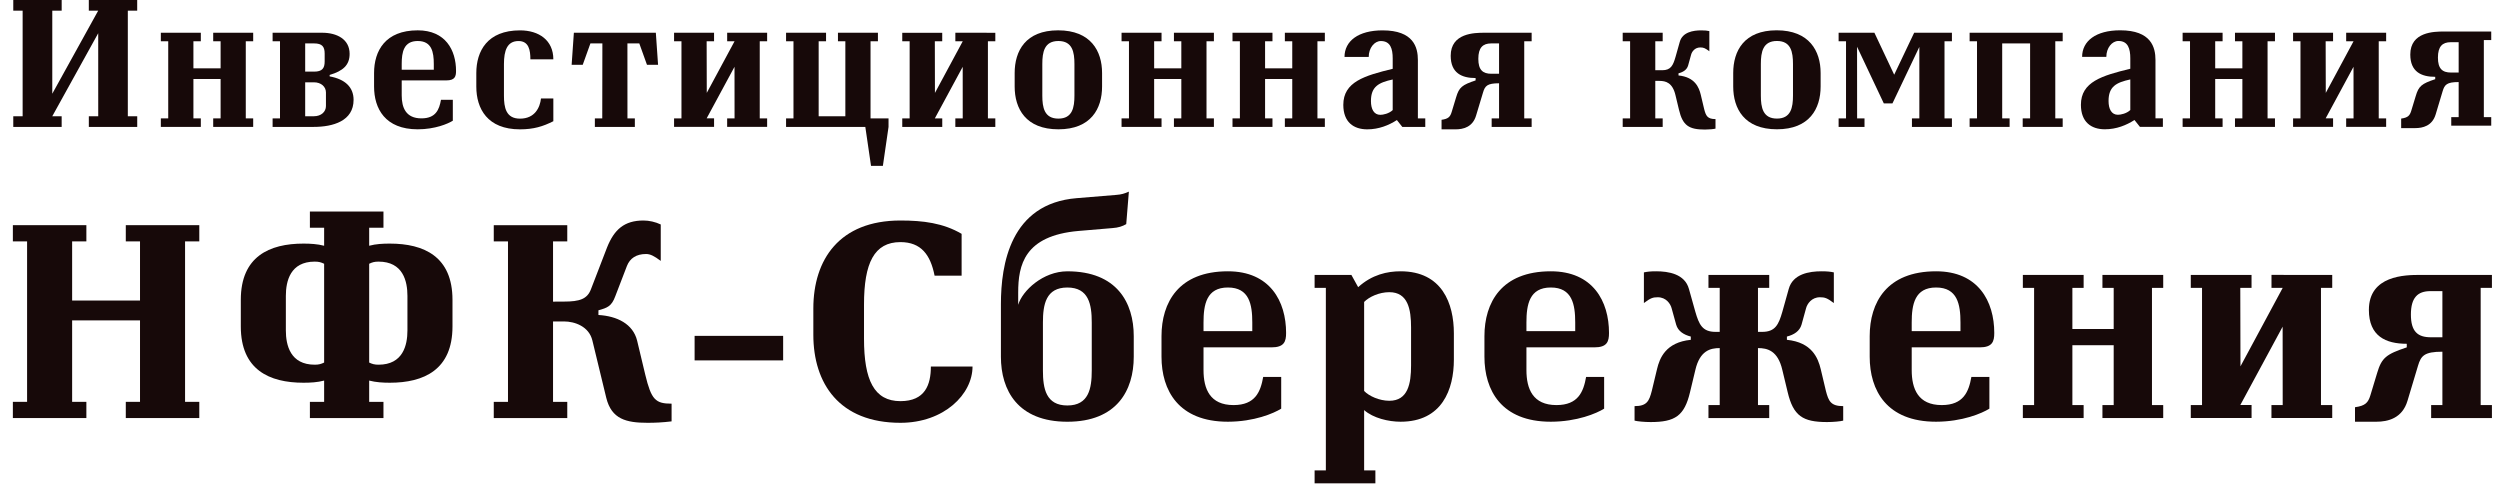 <svg width="164" height="32" viewBox="0 0 164 32" fill="none" xmlns="http://www.w3.org/2000/svg">
<path d="M61.325 2.709H61.81V2.15H59.188V2.709H59.673V7.767H59.188V8.326L61.812 8.325V7.766H61.326V7.765L63.153 4.384L63.155 7.767H62.67V8.326H65.293V7.767H64.807V2.709H65.293V2.15L62.671 2.148V2.707H63.155V2.709L61.332 6.096L61.325 2.709Z" fill="#170909"/>
<path d="M152.563 2.707H153.049V2.148H150.426V2.707H150.911V7.765H150.426V8.324L153.05 8.323V7.764H152.564V7.763L154.391 4.382L154.393 7.765H153.908V8.324H156.531V7.765H156.045V2.707H156.531V2.148L153.909 2.146V2.705H154.393V2.707L152.571 6.094L152.563 2.707Z" fill="#170909"/>
<path d="M146.963 18.885H147.701V18.035H143.715V18.885H144.453V26.571H143.715V27.421L147.703 27.419V26.569H146.965V26.568L149.741 21.43L149.745 26.571H149.007V27.421H152.994V26.571H152.256V18.885H152.994V18.035L149.01 18.033V18.883H149.745V18.885L146.975 24.032L146.963 18.885Z" fill="#170909"/>
<path d="M163.47 18.035H158.746C157.786 18.035 155.399 18.061 155.399 20.328C155.399 22.056 156.506 22.552 157.884 22.552V22.787C156.532 23.235 156.235 23.474 155.941 24.468L155.497 25.933C155.35 26.407 155.177 26.62 154.488 26.714V27.665H155.892C156.63 27.665 157.59 27.452 157.933 26.287L158.621 23.994C158.817 23.333 159.039 23.072 160.221 23.072V26.573H159.483V27.423H163.47V26.573H162.732V18.885H163.47V18.035ZM160.221 19.098V22.125H159.457C158.599 22.125 158.155 21.745 158.155 20.635C158.155 19.525 158.599 19.098 159.435 19.098H160.221Z" fill="#170909"/>
<path d="M122.652 23.402C122.652 25.604 123.759 27.665 127.007 27.665C128.732 27.662 130.011 27.116 130.504 26.808V24.725H129.323C129.149 25.698 128.807 26.573 127.376 26.573C125.826 26.573 125.408 25.51 125.408 24.277V22.787H129.864C130.7 22.787 130.824 22.407 130.824 21.843C130.824 19.76 129.767 17.797 127.007 17.797C123.759 17.797 122.652 19.854 122.652 22.053V23.402ZM125.408 21.724V21.156C125.408 19.974 125.603 18.86 127.007 18.86C128.412 18.86 128.607 19.974 128.607 21.156V21.724H125.408Z" fill="#170909"/>
<path d="M97.379 23.402C97.379 25.604 98.486 27.665 101.734 27.665C103.458 27.662 104.738 27.116 105.231 26.808V24.725H104.049C103.876 25.698 103.533 26.573 102.103 26.573C100.552 26.573 100.134 25.51 100.134 24.277V22.787H104.591C105.427 22.787 105.551 22.407 105.551 21.843C105.551 19.76 104.493 17.797 101.734 17.797C98.486 17.797 97.379 19.854 97.379 22.053V23.402ZM100.134 21.724V21.156C100.134 19.974 100.33 18.86 101.734 18.86C103.138 18.86 103.334 19.974 103.334 21.156V21.724H100.134Z" fill="#170909"/>
<path d="M76.195 23.402C76.195 25.604 77.302 27.665 80.551 27.665C82.275 27.662 83.555 27.116 84.047 26.808V24.725H82.866C82.692 25.698 82.35 26.573 80.919 26.573C79.369 26.573 78.951 25.51 78.951 24.277V22.787H83.407C84.243 22.787 84.368 22.407 84.368 21.843C84.368 19.76 83.31 17.797 80.551 17.797C77.302 17.797 76.195 19.854 76.195 22.053V23.402ZM78.951 21.724V21.156C78.951 19.974 79.146 18.86 80.551 18.86C81.955 18.86 82.15 19.974 82.15 21.156V21.724H78.951Z" fill="#170909"/>
<path d="M86.976 30.858H86.238V31.708H90.225V30.858H89.487V26.902C90.082 27.43 91.091 27.665 91.877 27.665C94.61 27.665 95.374 25.535 95.374 23.593V21.865C95.374 19.923 94.61 17.797 91.877 17.797C91.015 17.797 90.006 18.01 89.095 18.838L88.651 18.035H86.238V18.885H86.976V30.858ZM89.487 19.807C89.811 19.475 90.473 19.167 91.139 19.167C92.37 19.167 92.566 20.303 92.566 21.485V23.973C92.566 25.156 92.37 26.291 91.139 26.291C90.473 26.288 89.807 25.98 89.487 25.648V19.807Z" fill="#170909"/>
<path d="M65.66 19.949V23.403C65.66 25.605 66.767 27.666 70.019 27.666C73.268 27.666 74.374 25.605 74.374 23.403V22.054C74.374 19.855 73.268 17.798 70.019 17.798C68.419 17.798 67.064 19.074 66.793 19.996V19.193C66.793 17.396 67.188 15.458 70.757 15.15L72.97 14.963C73.366 14.937 73.637 14.843 73.881 14.702L74.054 12.572C73.783 12.692 73.561 12.764 73.219 12.786L70.633 12.999C66.277 13.353 65.66 17.349 65.66 19.949ZM68.416 21.157C68.416 19.971 68.611 18.861 70.019 18.861C71.423 18.861 71.619 19.971 71.619 21.157V24.303C71.619 25.485 71.423 26.599 70.019 26.599C68.611 26.599 68.416 25.485 68.416 24.303V21.157Z" fill="#170909"/>
<path d="M24.218 14.938H25.155V13.875H20.329V14.938H21.263V16.121C20.819 16.005 20.352 15.98 19.907 15.98C17.668 15.98 15.797 16.829 15.797 19.668V21.418C15.797 24.257 17.668 25.107 19.907 25.107C20.352 25.107 20.819 25.085 21.263 24.966V26.361H20.329V27.424H25.155V26.361H24.218V24.966C24.662 25.081 25.128 25.107 25.573 25.107C27.812 25.107 29.683 24.257 29.683 21.418V19.668C29.683 16.829 27.812 15.98 25.573 15.98C25.128 15.98 24.662 16.001 24.218 16.121V14.938ZM21.263 17.303V23.783C21.067 23.877 20.92 23.924 20.649 23.924C19.046 23.924 18.752 22.648 18.752 21.679V19.408C18.752 18.438 19.046 17.162 20.649 17.162C20.92 17.162 21.067 17.209 21.263 17.303ZM24.218 17.303C24.413 17.209 24.564 17.162 24.831 17.162C26.435 17.162 26.728 18.438 26.728 19.408V21.679C26.728 22.648 26.435 23.924 24.831 23.924C24.564 23.924 24.413 23.877 24.218 23.783V17.303Z" fill="#170909"/>
<path d="M132.699 18.035V18.885H133.437V26.573H132.699V27.423H136.686V26.573H135.948V22.646H138.658V26.573H137.92V27.423H141.907V26.573H141.169V18.885H141.907V18.035H137.92V18.885H138.658V21.583H135.948V18.885H136.686V18.035H132.699Z" fill="#170909"/>
<path d="M115.323 18.885H116.061V18.035H112.075V18.885H112.813V21.771H112.542C111.68 21.771 111.458 21.297 111.213 20.448L110.795 18.958C110.524 17.963 109.44 17.797 108.65 17.797C108.258 17.797 108.062 17.822 107.84 17.869V19.88C108.281 19.547 108.431 19.5 108.751 19.5C109.293 19.5 109.587 19.927 109.662 20.234L109.956 21.297C110.08 21.724 110.449 21.959 110.916 22.078V22.292C109.267 22.458 108.872 23.496 108.702 24.208L108.356 25.648C108.183 26.313 108.036 26.642 107.227 26.642V27.593C107.4 27.64 107.867 27.687 108.281 27.687C109.884 27.687 110.498 27.282 110.867 25.72L111.213 24.277C111.507 23 112.199 22.834 112.813 22.834V26.573H112.075V27.423H116.061V26.573H115.323V22.834C115.941 22.834 116.63 23 116.923 24.277L117.27 25.72C117.639 27.282 118.256 27.687 119.856 27.687C120.274 27.687 120.744 27.64 120.914 27.593V26.642C120.1 26.642 119.954 26.313 119.78 25.648L119.438 24.208C119.265 23.496 118.869 22.458 117.221 22.292V22.078C117.688 21.959 118.056 21.724 118.181 21.297L118.474 20.234C118.55 19.927 118.847 19.5 119.385 19.5C119.709 19.5 119.856 19.547 120.3 19.88V17.869C120.078 17.822 119.878 17.797 119.487 17.797C118.696 17.797 117.612 17.963 117.341 18.954L116.923 20.448C116.679 21.297 116.457 21.771 115.595 21.771H115.323V18.885Z" fill="#170909"/>
<path d="M56.679 19.976C56.679 17.253 57.346 15.882 59.07 15.882C60.425 15.886 61.038 16.71 61.309 18.084H63.082V15.34C61.878 14.631 60.549 14.465 59.07 14.465C55.053 14.465 53.355 17.04 53.355 20.236V21.961C53.355 25.154 55.053 27.736 59.07 27.736C61.927 27.736 63.798 25.866 63.798 24.044H61.065C61.065 25.227 60.696 26.315 59.07 26.315C57.346 26.315 56.679 24.941 56.679 22.221V19.976Z" fill="#170909"/>
<path d="M45.566 22.033V23.642H51.374V22.033H45.566Z" fill="#170909"/>
<path d="M36.279 15.835H37.213V14.772H32.391V15.835H33.324V26.362H32.391V27.425H37.213V26.362H36.279V21.086H36.994C37.706 21.086 38.643 21.415 38.861 22.341L39.772 26.102C40.119 27.497 41.078 27.736 42.483 27.736C42.972 27.736 43.465 27.714 44.056 27.642V26.481C42.998 26.481 42.727 26.221 42.332 24.59L41.794 22.341C41.523 21.252 40.488 20.735 39.257 20.663V20.356C39.848 20.189 40.119 20.095 40.363 19.433L41.127 17.445C41.323 16.945 41.741 16.663 42.381 16.663C42.652 16.663 42.901 16.783 43.345 17.115V14.725C42.998 14.559 42.581 14.465 42.212 14.465C40.955 14.465 40.292 15.055 39.821 16.237L38.764 18.981C38.519 19.618 38.026 19.784 36.994 19.784L36.279 19.788V15.835Z" fill="#170909"/>
<path d="M4.732 15.835H5.666V14.771H0.844V15.835H1.777V26.361H0.844V27.424H5.666V26.361H4.732V21.017H9.185V26.361H8.252V27.424H13.074V26.361H12.14V15.835H13.074V14.771H8.252V15.835H9.185V19.715H4.732V15.835Z" fill="#170909"/>
<path d="M163.425 2.068H160.317C159.685 2.068 158.115 2.085 158.115 3.577C158.115 4.714 158.843 5.04 159.75 5.04V5.195C158.86 5.49 158.665 5.647 158.472 6.301L158.179 7.265C158.083 7.576 157.969 7.717 157.516 7.779V8.404H158.439C158.925 8.404 159.556 8.264 159.782 7.498L160.235 5.989C160.364 5.554 160.51 5.383 161.288 5.383V7.686H160.802V8.245H163.425V7.686H162.94V2.627H163.425V2.068ZM161.288 2.768V4.759H160.785C160.22 4.759 159.928 4.509 159.928 3.779C159.928 3.049 160.22 2.768 160.77 2.768H161.288Z" fill="#170909"/>
<path d="M141.885 7.763H141.399V3.934C141.399 3.109 141.124 1.988 139.084 1.988C137.494 1.988 136.587 2.688 136.587 3.732H138.175C138.175 3.14 138.549 2.688 138.97 2.688C139.601 2.688 139.748 3.202 139.748 3.825V4.51C137.9 4.96 136.508 5.364 136.508 6.875C136.508 8.012 137.189 8.481 138.078 8.481C138.839 8.481 139.487 8.215 140.022 7.872L140.379 8.322H141.885V7.763ZM139.748 7.218C139.505 7.451 139.116 7.529 138.937 7.529C138.517 7.529 138.321 7.156 138.321 6.625C138.321 5.676 138.824 5.412 139.748 5.21V7.218V7.218Z" fill="#170909"/>
<path d="M113.699 5.676C113.699 7.125 114.427 8.481 116.567 8.481C118.705 8.481 119.433 7.125 119.433 5.676V4.789C119.433 3.342 118.687 1.988 116.55 1.988C114.412 1.988 113.699 3.342 113.699 4.789V5.676ZM115.512 4.199C115.512 3.418 115.641 2.688 116.567 2.688C117.491 2.688 117.62 3.418 117.62 4.199V6.268C117.62 7.046 117.491 7.779 116.567 7.779C115.641 7.779 115.512 7.046 115.512 6.268V4.199Z" fill="#170909"/>
<path d="M100.476 2.148H97.368C96.736 2.148 95.166 2.165 95.166 3.657C95.166 4.794 95.894 5.12 96.8 5.12V5.275C95.911 5.57 95.716 5.727 95.522 6.381L95.23 7.345C95.134 7.656 95.02 7.797 94.566 7.859V8.485H95.49C95.975 8.485 96.607 8.344 96.832 7.578L97.286 6.07C97.415 5.634 97.561 5.463 98.338 5.463V7.766H97.853V8.325H100.476V7.766H99.99V2.708H100.476V2.148ZM98.338 2.848V4.839H97.835C97.271 4.839 96.978 4.59 96.978 3.859C96.978 3.129 97.271 2.848 97.821 2.848H98.338Z" fill="#170909"/>
<path d="M93.498 7.767H93.013V3.938C93.013 3.113 92.738 1.992 90.697 1.992C89.107 1.992 88.2 2.692 88.2 3.736H89.788C89.788 3.144 90.162 2.692 90.583 2.692C91.215 2.692 91.361 3.206 91.361 3.829V4.514C89.513 4.964 88.121 5.368 88.121 6.879C88.121 8.016 88.802 8.485 89.691 8.485C90.452 8.485 91.101 8.219 91.636 7.876L91.992 8.326H93.498V7.767ZM91.361 7.222C91.118 7.455 90.729 7.533 90.551 7.533C90.13 7.533 89.934 7.16 89.934 6.629C89.934 5.68 90.437 5.416 91.361 5.214V7.222V7.222Z" fill="#170909"/>
<path d="M66.562 5.678C66.562 7.127 67.291 8.483 69.431 8.483C71.568 8.483 72.296 7.127 72.296 5.678V4.791C72.296 3.344 71.551 1.99 69.413 1.99C67.276 1.99 66.562 3.344 66.562 4.791V5.678ZM68.376 4.2C68.376 3.42 68.504 2.69 69.431 2.69C70.354 2.69 70.483 3.42 70.483 4.2V6.27C70.483 7.048 70.354 7.781 69.431 7.781C68.504 7.781 68.376 7.048 68.376 6.27V4.2Z" fill="#170909"/>
<path d="M24.539 5.678C24.539 7.127 25.267 8.483 27.404 8.483C28.539 8.481 29.381 8.121 29.705 7.919V6.549H28.928C28.814 7.189 28.588 7.765 27.647 7.765C26.627 7.765 26.352 7.065 26.352 6.254V5.274H29.284C29.834 5.274 29.916 5.024 29.916 4.653C29.916 3.282 29.22 1.99 27.404 1.99C25.267 1.99 24.539 3.344 24.539 4.791V5.678ZM26.352 4.574V4.2C26.352 3.423 26.481 2.69 27.404 2.69C28.328 2.69 28.457 3.423 28.457 4.2V4.574H26.352Z" fill="#170909"/>
<path d="M17.883 2.148V2.708H18.368V7.766H17.883V8.325H20.573C21.853 8.325 23.195 7.937 23.195 6.55C23.195 5.725 22.645 5.196 21.625 5.011V4.916C22.514 4.651 22.935 4.264 22.935 3.533C22.935 2.567 22.093 2.148 21.137 2.148H17.883ZM20.02 5.399H20.587C21.075 5.399 21.382 5.694 21.382 6.067V6.957C21.382 7.33 21.075 7.626 20.587 7.626H20.02V5.399ZM20.02 2.848H20.605C21.137 2.848 21.298 3.065 21.298 3.517V4.03C21.298 4.48 21.137 4.699 20.602 4.699H20.02V2.848Z" fill="#170909"/>
<path d="M143.18 2.148V2.707H143.665V7.766H143.18V8.325H145.802V7.766H145.317V5.182H147.1V7.766H146.615V8.325H149.238V7.766H148.752V2.707H149.238V2.148H146.615V2.707H147.1V4.483H145.317V2.707H145.802V2.148H143.18Z" fill="#170909"/>
<path d="M129.207 2.148V2.707H129.692V7.766H129.207V8.325H131.83V7.766H131.344V2.848H133.175V7.766H132.689V8.325H135.312V7.766H134.827V2.707H135.312V2.148H129.207Z" fill="#170909"/>
<path d="M120.613 2.148V2.707H121.099V7.766H120.613V8.325H122.312V7.766H121.827L121.823 3.067L123.578 6.783H124.145L125.909 3.077L125.909 7.766H125.423V8.325H128.046V7.766H127.56V2.707H128.046V2.148H125.569L124.259 4.901L122.961 2.148H120.613Z" fill="#170909"/>
<path d="M109.072 2.149H106.449V2.708H106.935V7.767H106.449V8.326H109.072V7.767H108.587V5.307H108.861C109.268 5.307 109.721 5.416 109.914 6.256L110.142 7.205C110.385 8.233 110.791 8.499 111.843 8.499C112.118 8.499 112.425 8.468 112.537 8.438V7.812C112.004 7.812 111.908 7.595 111.794 7.158L111.569 6.21C111.455 5.742 111.195 5.059 110.11 4.95V4.809C110.417 4.731 110.66 4.576 110.741 4.295L110.934 3.596C110.984 3.393 111.18 3.113 111.534 3.113C111.744 3.113 111.843 3.144 112.133 3.363V2.04C111.987 2.009 111.858 1.992 111.601 1.992C111.081 1.992 110.367 2.102 110.191 2.753L109.914 3.736C109.753 4.295 109.607 4.607 109.04 4.607H108.587V2.708H109.072V2.149V2.149Z" fill="#170909"/>
<path d="M80.852 2.148V2.707H81.337V7.766H80.852V8.325H83.474V7.766H82.989V5.182H84.772V7.766H84.287V8.325H86.91V7.766H86.424V2.707H86.91V2.148H84.287V2.707H84.772V4.483H82.989V2.707H83.474V2.148H80.852Z" fill="#170909"/>
<path d="M73.574 2.148V2.707H74.06V7.766H73.574V8.325H76.197V7.766H75.712V5.182H77.495V7.766H77.01V8.325H79.632V7.766H79.147V2.707H79.632V2.148H77.01V2.707H77.495V4.483H75.712V2.707H76.197V2.148H73.574Z" fill="#170909"/>
<path d="M51.566 7.766V8.325H56.765L57.139 10.88H57.917L58.288 8.327V7.766H57.107V2.707H57.592V2.148H54.97V2.707H55.455V7.625H53.704V2.707H54.189V2.148H51.566V2.707H52.052V7.766H51.566Z" fill="#170909"/>
<path d="M46.356 2.707H46.842V2.148H44.219V2.707H44.704V7.765H44.219V8.324L46.843 8.323V7.764H46.357V7.763L48.184 4.382L48.187 7.765H47.701V8.324H50.324V7.765H49.839V2.707H50.324V2.148L47.702 2.146V2.705H48.187V2.707L46.364 6.094L46.356 2.707Z" fill="#170909"/>
<path d="M41.159 2.848H41.938L42.441 4.249H43.169L43.023 2.148H37.646L37.5 4.249H38.228L38.731 2.848H39.516L39.508 7.766H39.023V8.325H41.646V7.766H41.161L41.159 2.848Z" fill="#170909"/>
<path d="M31.246 5.682C31.246 7.129 31.974 8.485 34.112 8.485C35.018 8.483 35.618 8.295 36.299 7.952V6.458H35.489C35.424 7.036 35.1 7.783 34.112 7.783C33.188 7.783 33.059 7.05 33.059 6.272V4.202C33.059 3.315 33.27 2.692 34.015 2.692C34.696 2.692 34.793 3.298 34.793 3.891H36.299C36.299 2.644 35.36 1.992 34.112 1.992C31.974 1.992 31.246 3.346 31.246 4.793V5.682H31.246Z" fill="#170909"/>
<path d="M10.551 2.148V2.707H11.036V7.766H10.551V8.325H13.174V7.766H12.688V5.182H14.472V7.766H13.986V8.325H16.609V7.766H16.123V2.707H16.609V2.148H13.986V2.707H14.472V4.483H12.688V2.707H13.174V2.148H10.551Z" fill="#170909"/>
<path d="M3.43 0.7H4.046V0H0.871V0.7H1.485V7.625H0.871V8.325L4.045 8.325V7.625H3.43L6.443 2.179L6.444 7.625H5.827V8.325H9.002V7.625H8.385V0.7H9V0L5.826 0V0.7H6.441L3.43 6.148V0.7Z" fill="#170909"/>
</svg>
